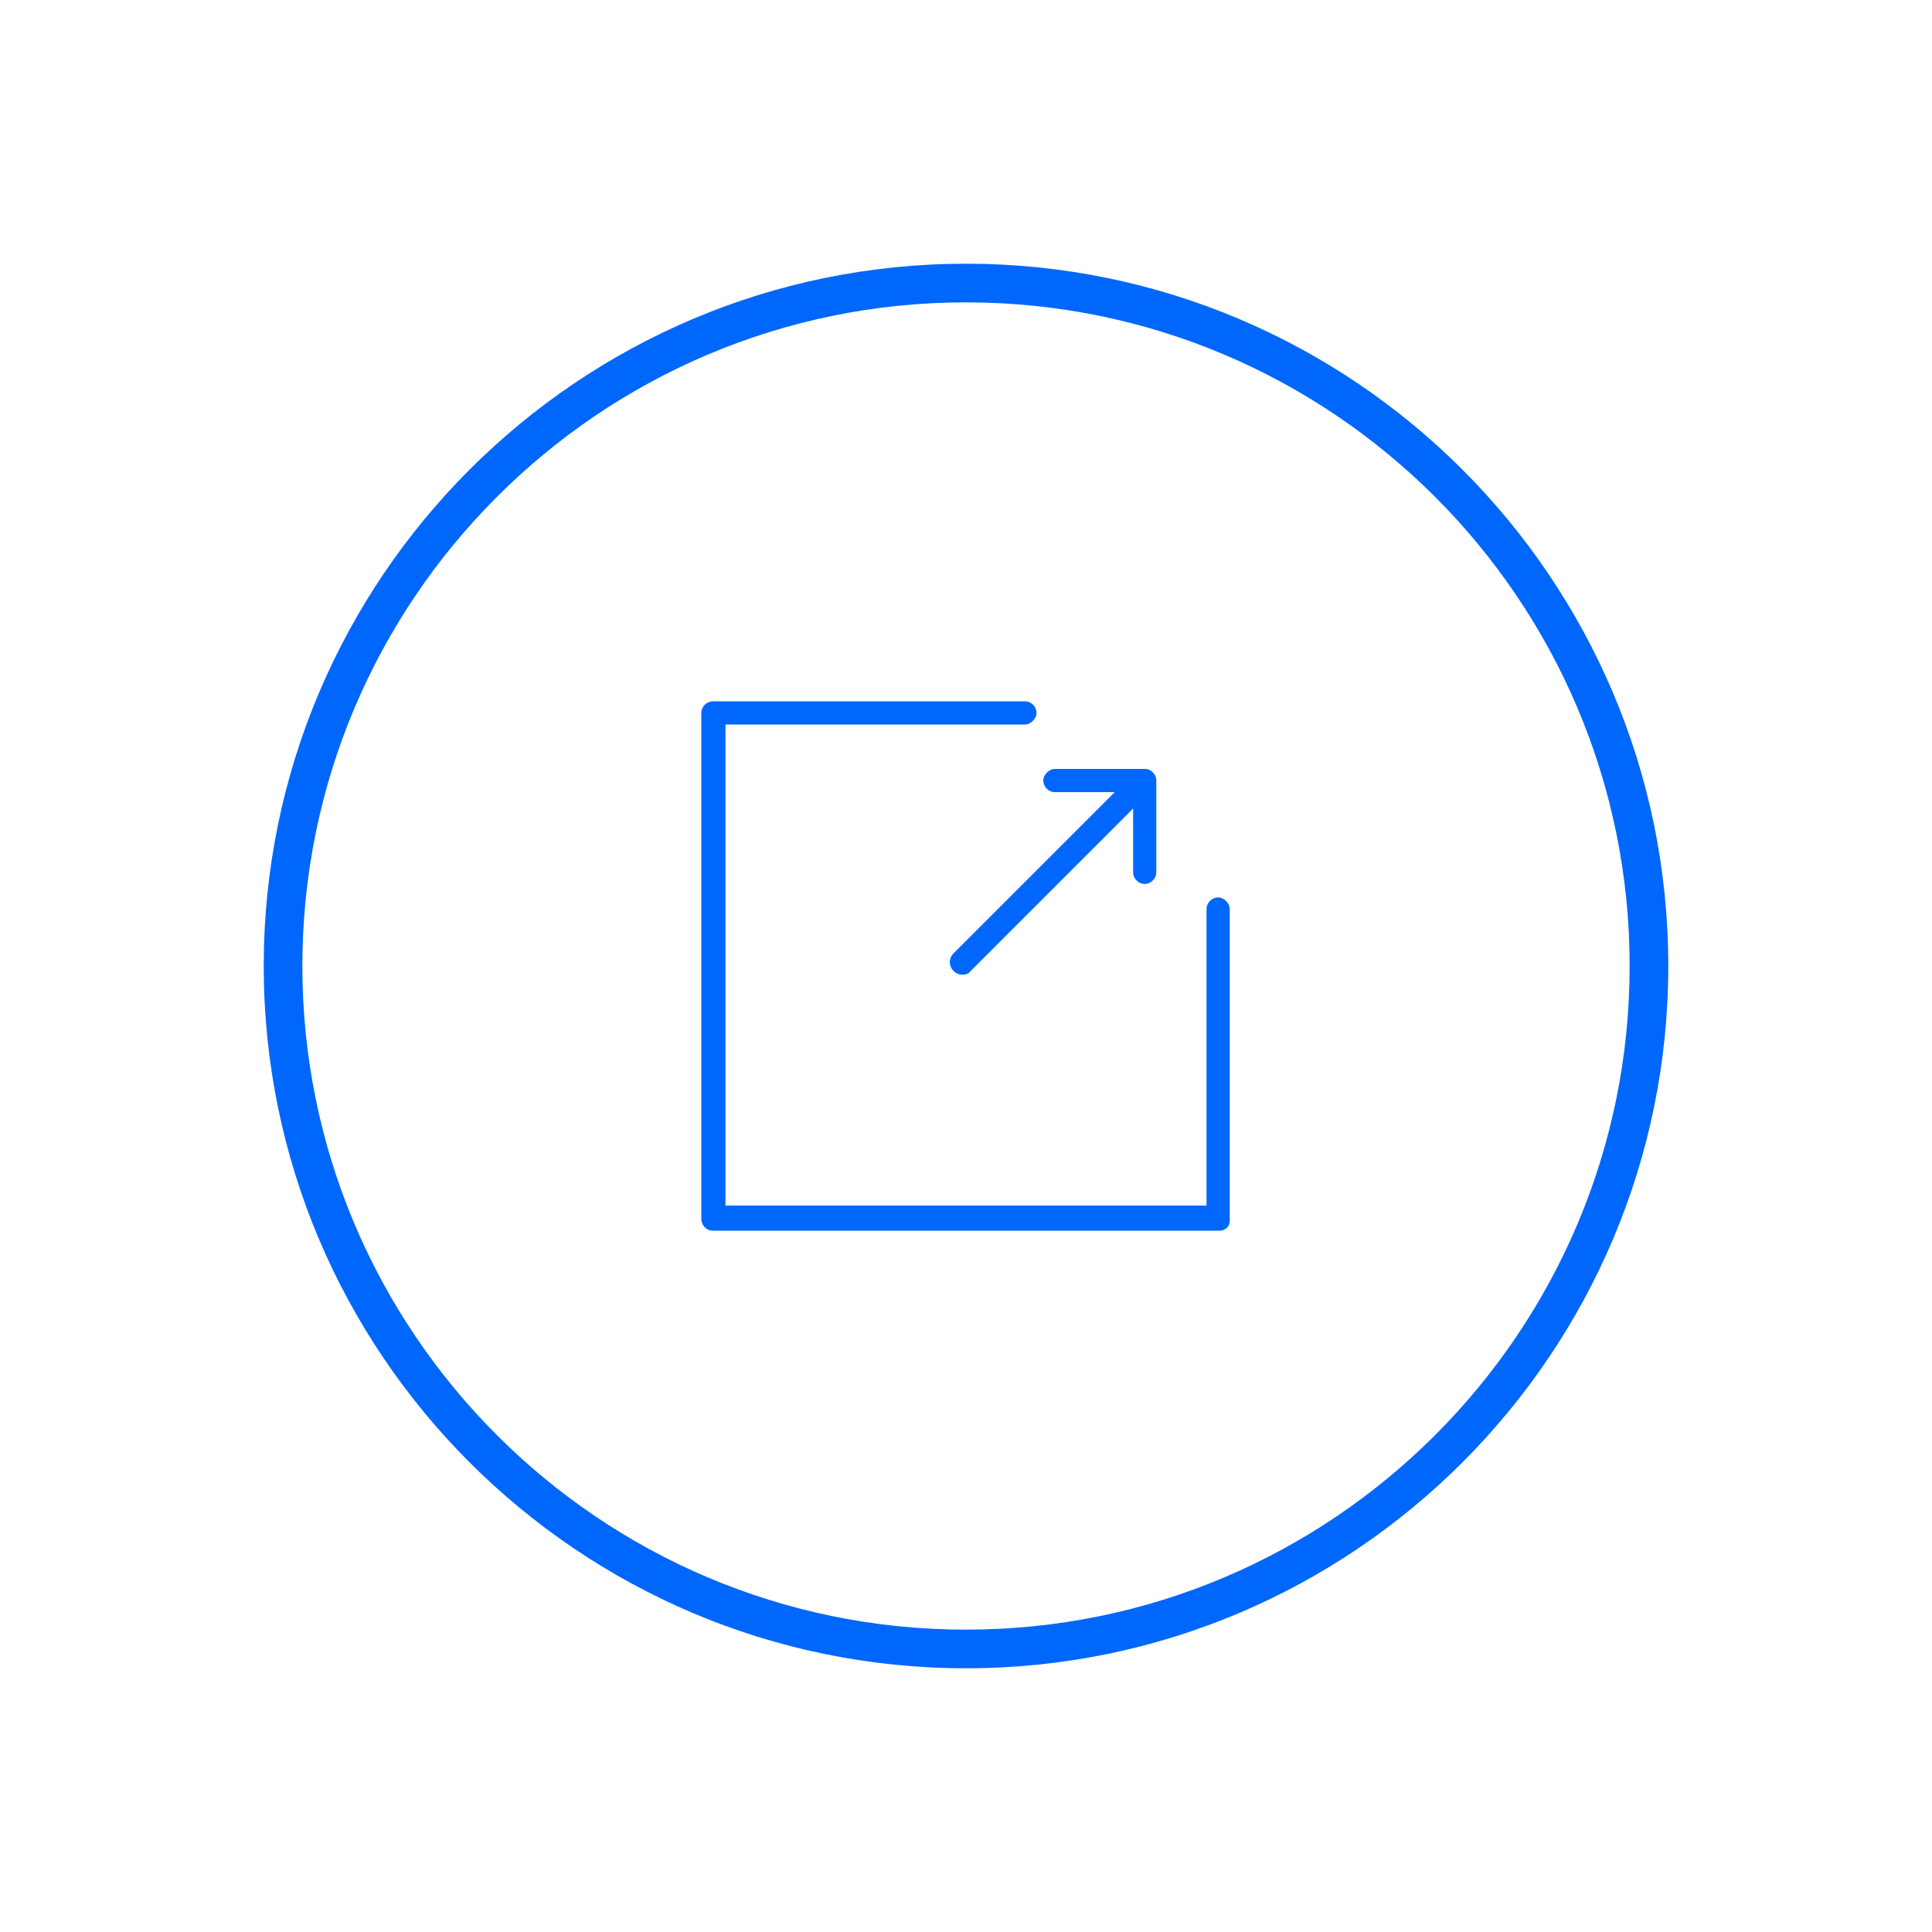 <?xml version="1.0" encoding="utf-8"?>
<!-- Generator: Adobe Illustrator 26.4.0, SVG Export Plug-In . SVG Version: 6.00 Build 0)  -->
<svg version="1.1" id="Layer_1" xmlns="http://www.w3.org/2000/svg" xmlns:xlink="http://www.w3.org/1999/xlink" x="0px" y="0px"
	 viewBox="0 0 200 200" style="enable-background:new 0 0 200 200;" xml:space="preserve">
<style type="text/css">
	.st0{fill:#0067FC;}
</style>
<g>
	<g>
		<g>
			<path class="st0" d="M99.6,100.9c-0.3,0-0.6-0.1-0.9-0.4c-0.5-0.5-0.5-1.3,0-1.8l17.5-17.5c0.5-0.5,1.3-0.5,1.8,0s0.5,1.3,0,1.8
				l-17.5,17.5C100.3,100.8,100,100.9,99.6,100.9z"/>
		</g>
		<g>
			<path class="st0" d="M118.5,91.5c-0.7,0-1.2-0.6-1.2-1.2v-8.3h-8.1c-0.7,0-1.2-0.6-1.2-1.2s0.6-1.2,1.2-1.2h9.3
				c0.7,0,1.2,0.6,1.2,1.2v9.5C119.7,90.9,119.2,91.5,118.5,91.5z"/>
		</g>
	</g>
	<g>
		<path class="st0" d="M100,172.7c-40.1,0-72.7-32.6-72.7-72.7S59.9,27.3,100,27.3s72.7,32.6,72.7,72.7S140.1,172.7,100,172.7z
			 M100,31.3c-37.9,0-68.7,30.8-68.7,68.7c0,37.9,30.8,68.7,68.7,68.7c37.9,0,68.7-30.8,68.7-68.7C168.7,62.1,137.9,31.3,100,31.3z"
			/>
	</g>
	<g>
		<path class="st0" d="M126.2,127.4H73.8c-0.7,0-1.2-0.6-1.2-1.2V73.8c0-0.7,0.6-1.2,1.2-1.2h32.3c0.7,0,1.2,0.6,1.2,1.2
			s-0.6,1.2-1.2,1.2H75.1v49.8h49.8V94.1c0-0.7,0.6-1.2,1.2-1.2s1.2,0.6,1.2,1.2v32C127.4,126.9,126.9,127.4,126.2,127.4z"/>
	</g>
</g>
</svg>
